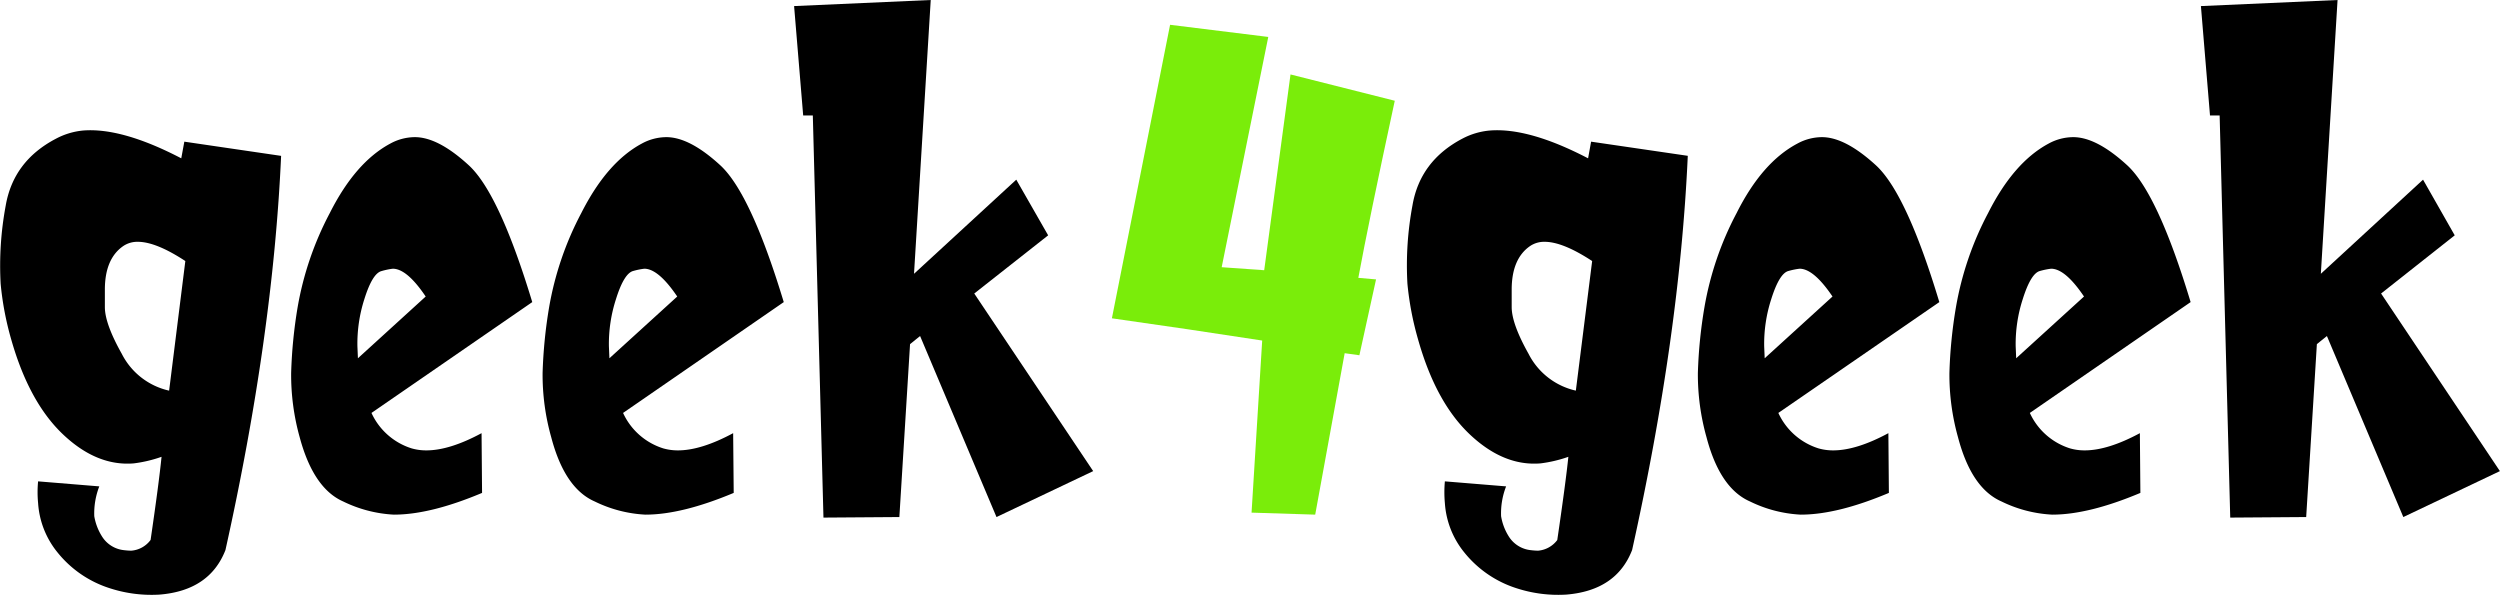 <svg xmlns="http://www.w3.org/2000/svg" viewBox="0 0 498.02 118.53"><defs><style>.cls-1{fill:#7aed0a;}</style></defs><title>Ativo 6</title><g id="Camada_2" data-name="Camada 2"><g id="Layer_1" data-name="Layer 1"><path d="M31.78,118.45a26.81,26.81,0,0,1-9.88-1.26A21.82,21.82,0,0,1,11.42,110a17.3,17.3,0,0,1-3.83-9.78,22.34,22.34,0,0,1,0-4.33l12.19,1a14.88,14.88,0,0,0-1,5.94,10.84,10.84,0,0,0,1.52,4,5.86,5.86,0,0,0,4.43,2.77,13.27,13.27,0,0,0,1.41.1A5.29,5.29,0,0,0,30,107.56Q31.69,96,32.18,91a26.3,26.3,0,0,1-5.54,1.31q-7.37.6-14.11-5.8T2.24,67.64A60.57,60.57,0,0,1,.13,56.55,65.29,65.29,0,0,1,1.13,41q1.52-8.92,10-13.36A14.37,14.37,0,0,1,16.56,26q7.76-.61,19.55,5.54l.61-3.32L56,31.05q-1.61,35.88-11.09,78.53Q41.76,117.64,31.78,118.45Zm1.91-40.63L36.92,52q-5.85-3.84-9.48-3.83a5,5,0,0,0-2.82.8q-3.74,2.52-3.73,8.77v3.43q0,3.33,3.38,9.33A14,14,0,0,0,33.69,77.82Z"/><path d="M78.45,102.52A26,26,0,0,1,68.37,99.9q-5.94-2.62-8.67-12.8A46.16,46.16,0,0,1,58,74.3,95.44,95.44,0,0,1,59.3,61.14a63,63,0,0,1,6.4-18.7q5.08-10.08,12-13.81a10.29,10.29,0,0,1,4.94-1.31q4.64,0,10.73,5.59t12.66,27.27L74,82.26a13.12,13.12,0,0,0,8,7.06,10.58,10.58,0,0,0,2.93.4q4.64,0,11-3.43l.1,11.9Q85.72,102.53,78.45,102.52ZM71.3,71.37l13.5-12.3q-3.72-5.53-6.55-5.54A14.29,14.29,0,0,0,76,54c-1.21.31-2.35,2.17-3.42,5.6A28.92,28.92,0,0,0,71.2,69Z"/><path d="M128.55,102.52a25.9,25.9,0,0,1-10.07-2.62q-6-2.62-8.67-12.8a45.78,45.78,0,0,1-1.72-12.8,95.44,95.44,0,0,1,1.31-13.16,63,63,0,0,1,6.4-18.7q5.1-10.08,12-13.81a10.29,10.29,0,0,1,4.94-1.31q4.64,0,10.73,5.59t12.66,27.27L124.12,82.26a13.12,13.12,0,0,0,8,7.06,10.58,10.58,0,0,0,2.93.4q4.63,0,11-3.43l.11,11.9Q135.81,102.53,128.55,102.52ZM121.4,71.37l13.51-12.3q-3.74-5.53-6.56-5.54a14.26,14.26,0,0,0-2.21.45c-1.21.31-2.36,2.17-3.43,5.6A28.92,28.92,0,0,0,121.3,69Z"/><path d="M161.92,23H160L158.19,1.21,185.41,0l-3.33,54.54,20.37-18.75,6.35,11.09L194.08,58.47l23.69,35.38L198.51,103,183.29,66.94l-2,1.61L179.16,103l-15.12.11Z"/><path class="cls-1" d="M249.32,102.12l2.12-34.28q-14.92-2.31-29.94-4.43L233.09,4.94l19.56,2.42-9.28,45.87,8.47.6,5.24-39,20.77,5.24q-5.24,24.3-7.26,35.28l3.53.31L270.8,70.77l-2.93-.41L262,102.52Z"/><path d="M312,118.45a26.78,26.78,0,0,1-9.87-1.26A21.85,21.85,0,0,1,291.66,110a17.37,17.37,0,0,1-3.83-9.78,24.05,24.05,0,0,1,0-4.33l12.2,1a14.7,14.7,0,0,0-1,5.94,10.8,10.8,0,0,0,1.51,4,5.88,5.88,0,0,0,4.44,2.77,13.27,13.27,0,0,0,1.41.1,5.33,5.33,0,0,0,3.83-2.12Q311.92,96,312.43,91a26.38,26.38,0,0,1-5.55,1.31q-7.35.6-14.11-5.8t-10.28-18.9a60.61,60.61,0,0,1-2.12-11.09,64.83,64.83,0,0,1,1-15.57q1.51-8.92,10-13.36A14.32,14.32,0,0,1,296.8,26q7.77-.61,19.56,5.54l.6-3.32,19.26,2.82q-1.62,35.88-11.09,78.53Q322,117.64,312,118.45Zm1.92-40.63L317.17,52q-5.85-3.84-9.48-3.83a5,5,0,0,0-2.82.8q-3.74,2.52-3.73,8.77v3.43q0,3.33,3.37,9.33A14,14,0,0,0,313.94,77.82Z"/><path d="M358.7,102.52a25.9,25.9,0,0,1-10.08-2.62q-6-2.62-8.67-12.8a46.16,46.16,0,0,1-1.72-12.8,94.21,94.21,0,0,1,1.32-13.16,62.74,62.74,0,0,1,6.4-18.7Q351,32.36,358,28.63a10.32,10.32,0,0,1,4.94-1.31q4.63,0,10.74,5.59t12.65,27.27L354.26,82.26a13.11,13.11,0,0,0,8,7.06,10.5,10.5,0,0,0,2.92.4q4.64,0,11-3.43l.1,11.9Q366,102.53,358.7,102.52Zm-7.16-31.15,13.51-12.3q-3.74-5.53-6.55-5.54a14.29,14.29,0,0,0-2.22.45c-1.21.31-2.35,2.17-3.43,5.6A28.92,28.92,0,0,0,351.44,69Z"/><path d="M408.8,102.52a25.9,25.9,0,0,1-10.08-2.62q-6-2.62-8.67-12.8a46.16,46.16,0,0,1-1.71-12.8,93.87,93.87,0,0,1,1.31-13.16,62.74,62.74,0,0,1,6.4-18.7q5.08-10.08,12-13.81A10.32,10.32,0,0,1,413,27.32q4.64,0,10.74,5.59t12.65,27.27L404.36,82.26a13.14,13.14,0,0,0,8,7.06,10.5,10.5,0,0,0,2.92.4q4.63,0,11-3.43l.1,11.9Q416.07,102.53,408.8,102.52Zm-7.16-31.15,13.51-12.3q-3.73-5.53-6.55-5.54a14.29,14.29,0,0,0-2.22.45c-1.21.31-2.35,2.17-3.43,5.6A28.92,28.92,0,0,0,401.54,69Z"/><path d="M442.17,23h-1.92L438.44,1.21,465.66,0l-3.33,54.54,20.36-18.75L489,46.88,474.33,58.47,498,93.85,478.76,103,463.54,66.94l-2,1.61L459.41,103l-15.13.11Z"/></g></g></svg>